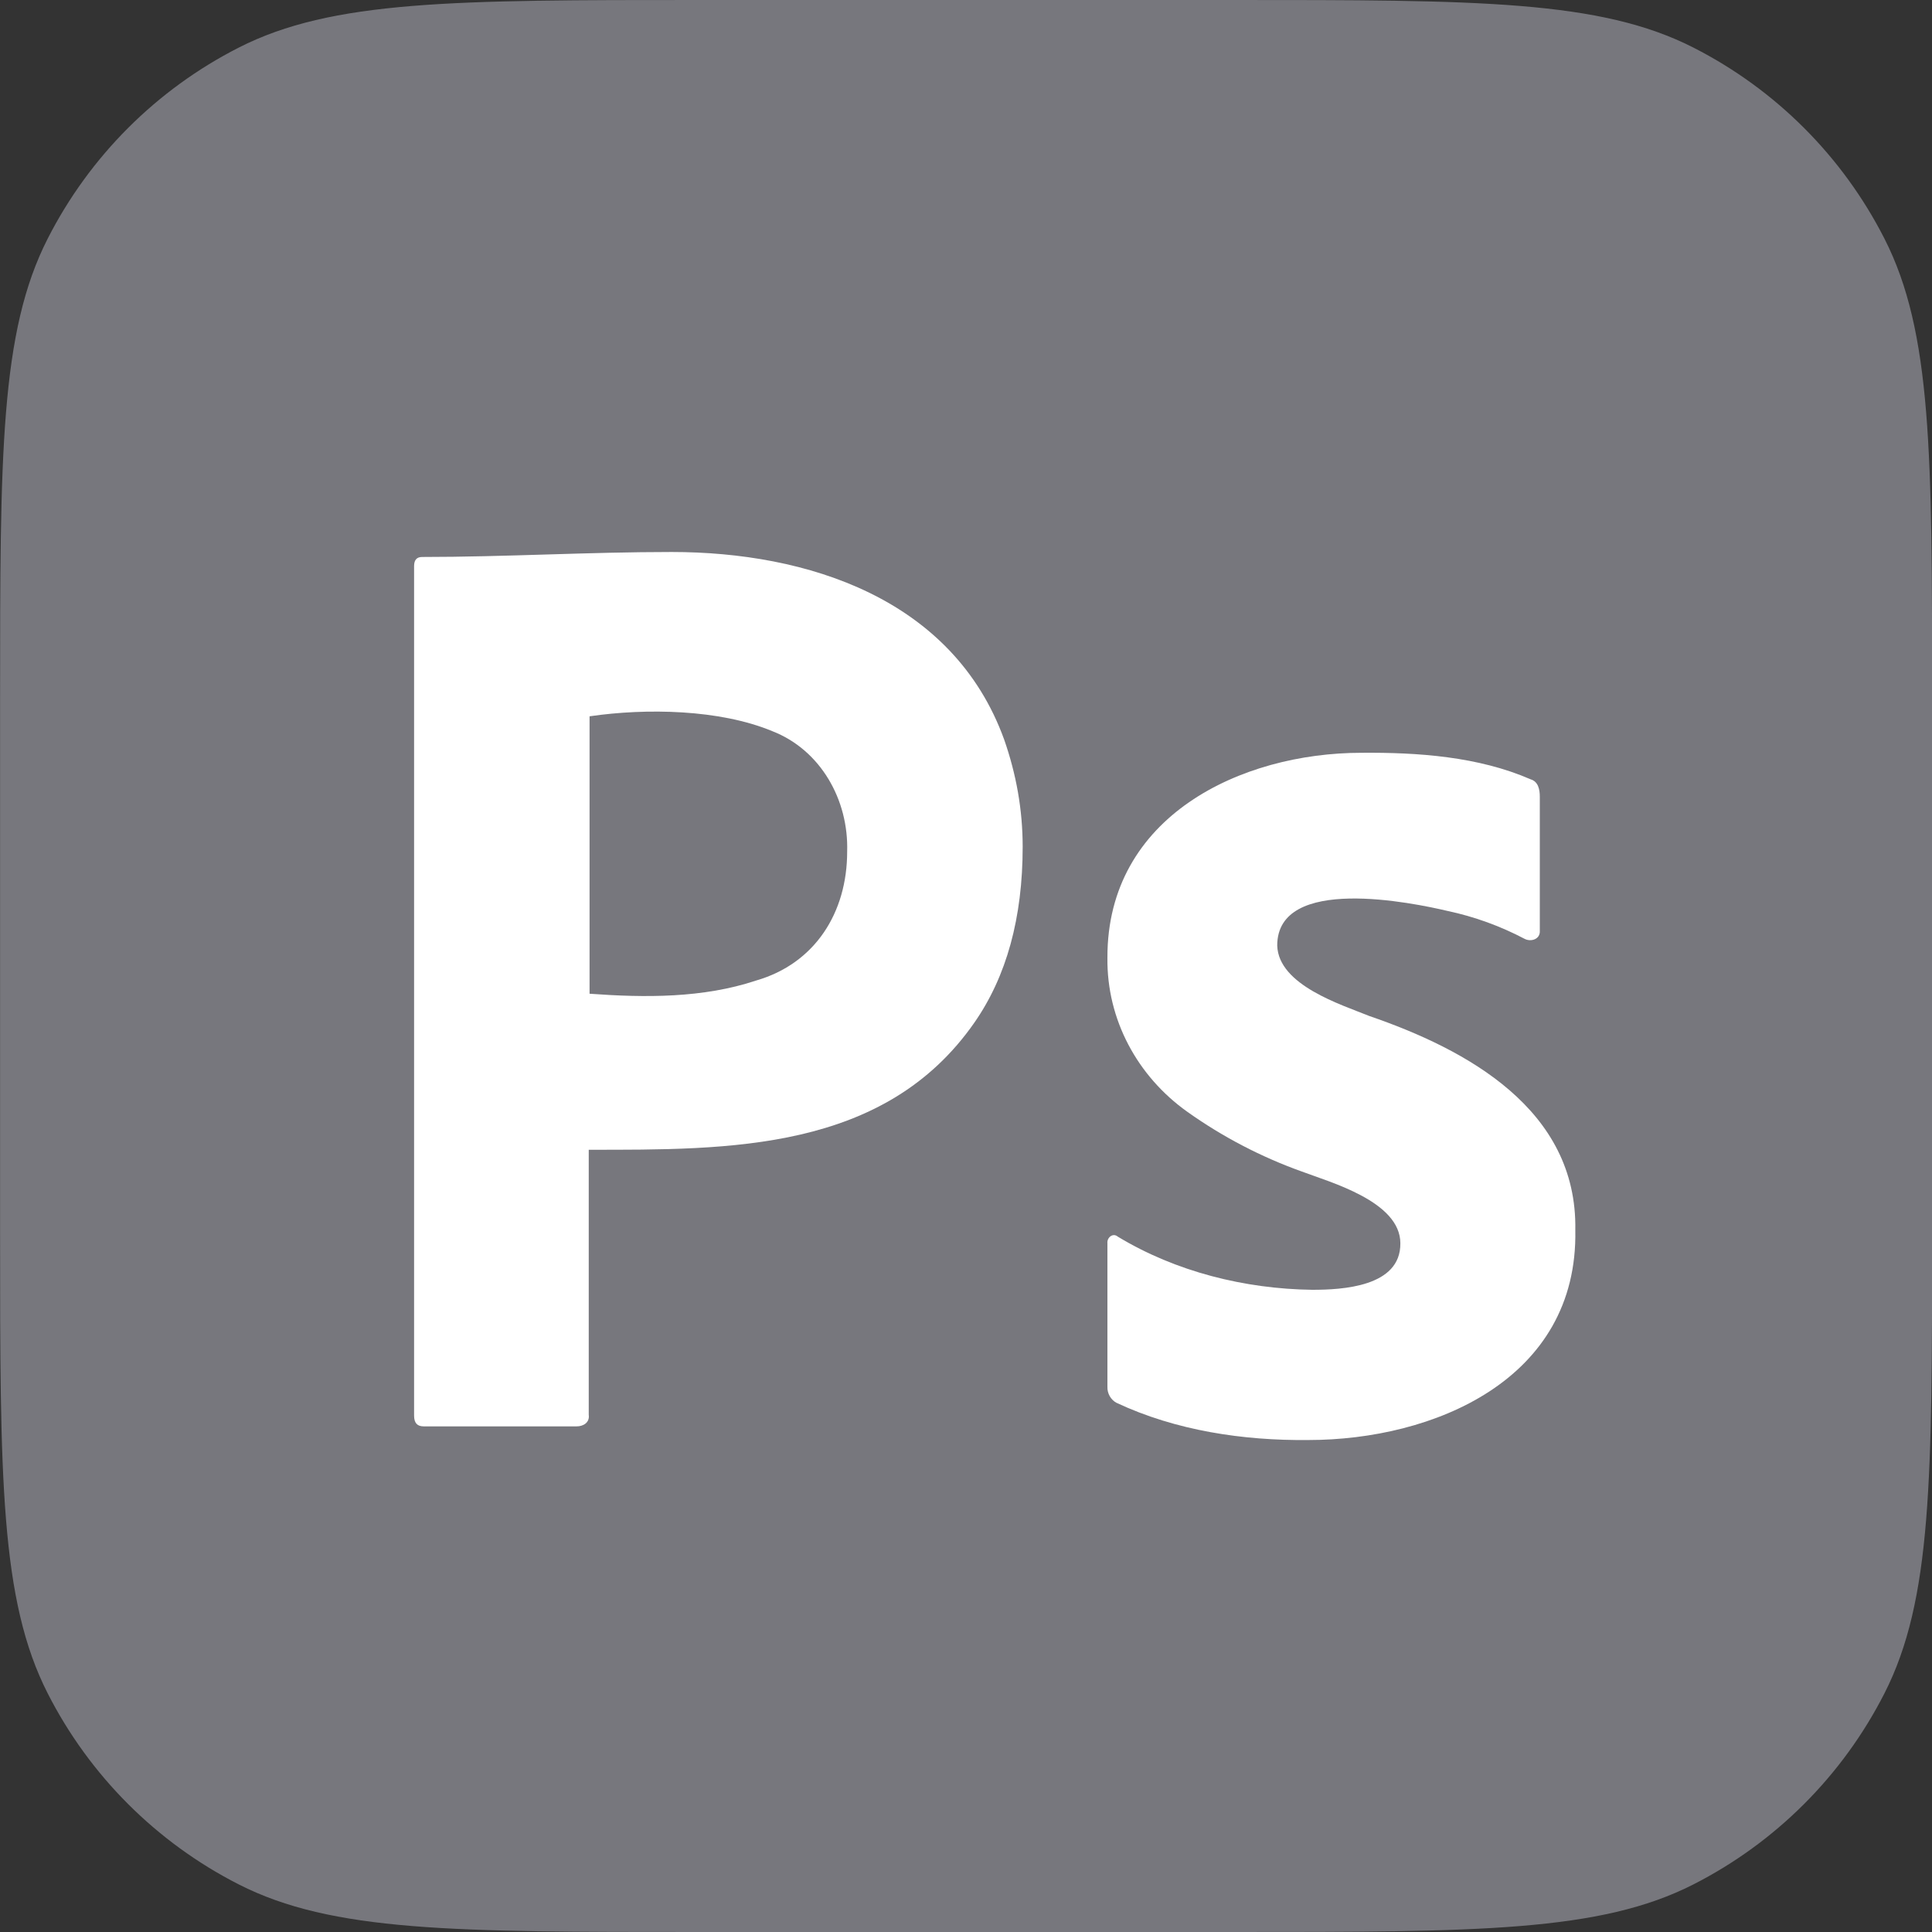 <svg width="45" height="45" viewBox="0 0 45 45" fill="none" xmlns="http://www.w3.org/2000/svg">
<rect x="0" y="0" width="45" height="45" fill="#333333" stroke="none"/>
<path d="M0.002 16.286C0.002 10.585 0.002 7.735 1.111 5.558C2.087 3.642 3.644 2.085 5.56 1.109C7.737 0 10.587 0 16.288 0H28.716C34.417 0 37.267 0 39.444 1.109C41.359 2.085 42.917 3.642 43.892 5.558C45.002 7.735 45.002 10.585 45.002 16.286V28.714C45.002 34.415 45.002 37.265 43.892 39.442C42.917 41.358 41.359 42.915 39.444 43.891C37.267 45 34.417 45 28.716 45H16.288C10.587 45 7.737 45 5.56 43.891C3.644 42.915 2.087 41.358 1.111 39.442C0.002 37.265 0.002 34.415 0.002 28.714V16.286Z" fill="#77777D"/>
<path d="M9.645 32.973V13.184C9.645 13.05 9.701 12.973 9.832 12.973C11.77 12.973 13.706 12.857 15.645 12.857C18.79 12.857 22.195 13.933 23.388 17.223C23.67 18.03 23.82 18.857 23.82 19.723C23.82 21.377 23.445 22.742 22.695 23.819C20.599 26.827 16.968 26.78 13.713 26.78V32.954C13.739 33.136 13.583 33.223 13.432 33.223H9.87C9.72 33.223 9.645 33.146 9.645 32.973ZM13.732 16.684V23.146C15.023 23.24 16.373 23.251 17.613 22.838C18.982 22.443 19.732 21.258 19.732 19.838C19.77 18.628 19.111 17.467 17.988 17.03C16.763 16.521 15.055 16.491 13.732 16.684Z" fill="white"/>
<path d="M35.514 21.869C34.947 21.57 34.343 21.351 33.718 21.218C32.916 21.029 29.75 20.368 29.749 22.023C29.777 22.948 31.244 23.4 31.892 23.664C34.167 24.445 36.742 25.842 36.692 28.649C36.761 32.144 33.375 33.541 30.473 33.541C28.962 33.557 27.388 33.323 26.005 32.674C25.873 32.604 25.788 32.455 25.794 32.303V28.959C25.779 28.825 25.923 28.707 26.036 28.804C27.39 29.623 28.996 30.021 30.564 30.042C31.256 30.042 32.627 29.975 32.617 28.959C32.617 27.983 30.976 27.535 30.322 27.287C29.374 26.948 28.476 26.48 27.651 25.893C26.498 25.071 25.774 23.753 25.794 22.302C25.787 19.012 28.904 17.535 31.711 17.534C33.023 17.523 34.432 17.62 35.654 18.153C35.829 18.205 35.865 18.39 35.865 18.556V21.683C35.876 21.877 35.66 21.943 35.514 21.869Z" fill="white"/>
</svg>
